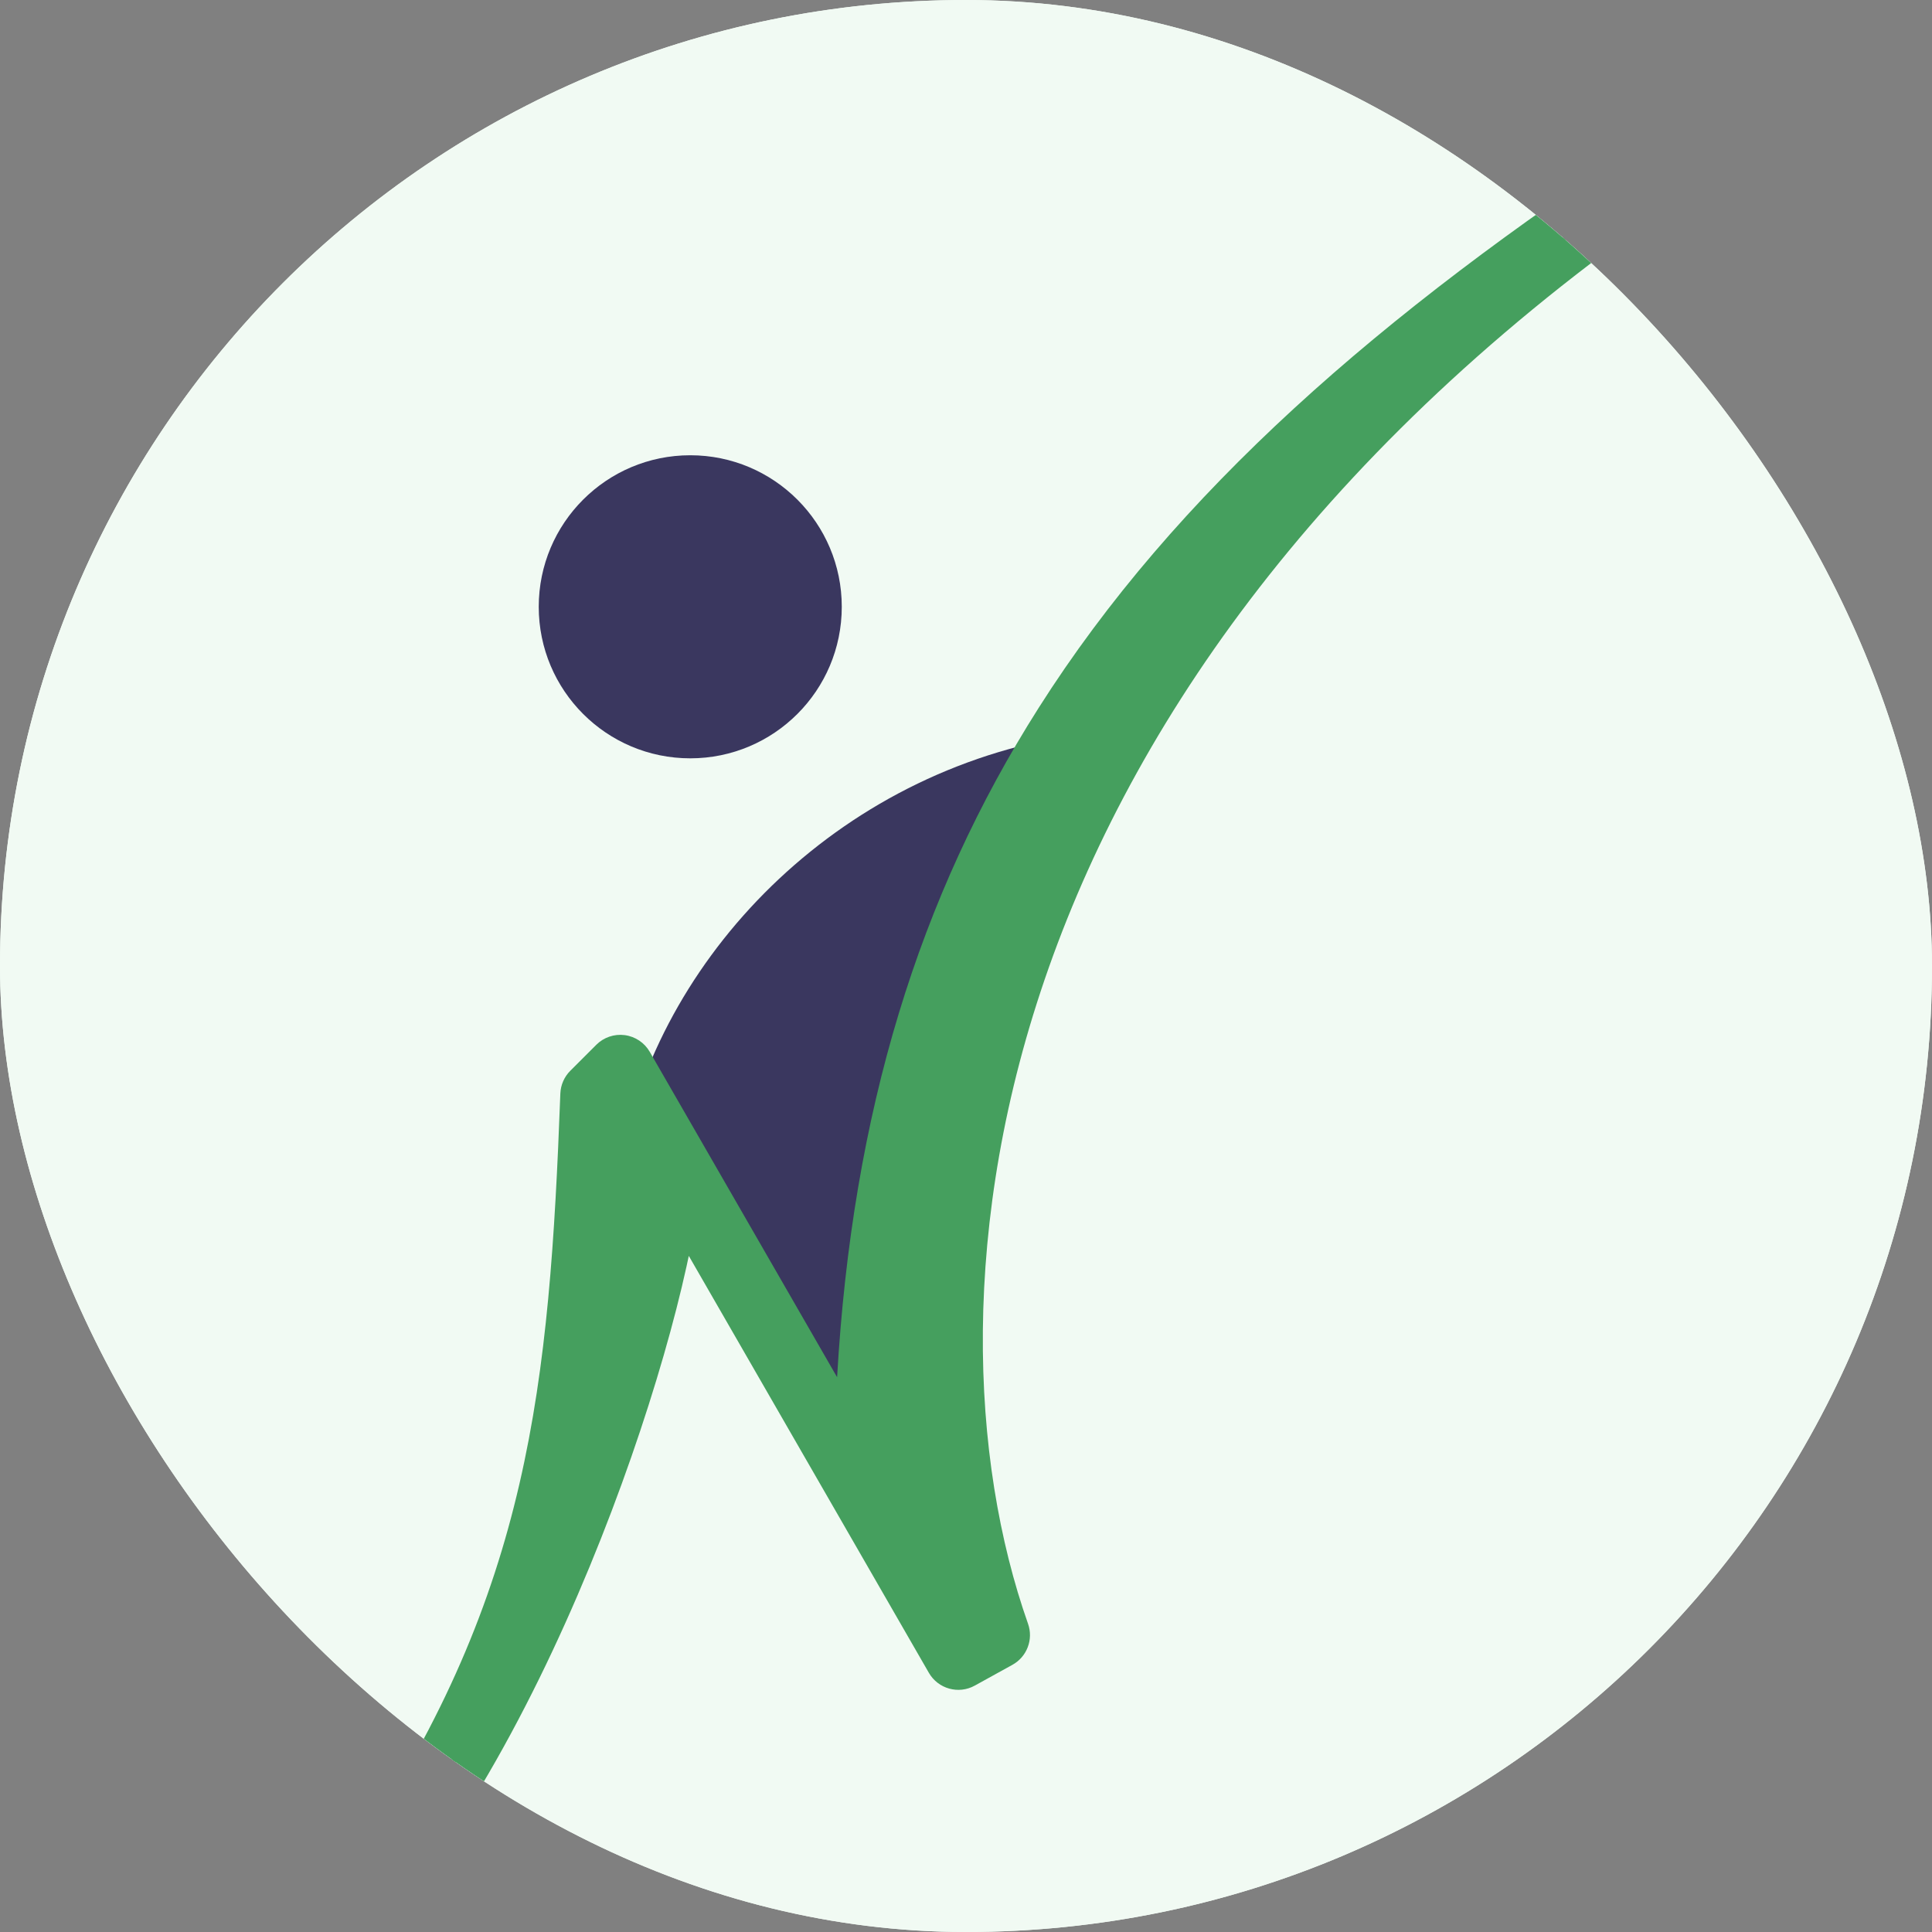 <svg width="200" height="200" viewBox="0 0 200 200" fill="none" xmlns="http://www.w3.org/2000/svg">
<rect x="0" y="0" width="200" height="200" fill="#808080" stroke="none"/>
<g clip-path="url(#clip0_103_72811)">
<rect x="-29.061" y="-35.556" width="257.948" height="257.972" rx="68.48" fill="#F1FAF3"/>
<ellipse cx="99.913" cy="93.43" rx="128.974" ry="128.986" fill="#F1FAF3"/>
<path d="M93.172 156.934C92.569 126.768 100.412 95.394 117.303 75.484C91.362 76.691 71.454 94.791 65.422 115.304C75.328 132.027 91.362 154.521 93.172 156.934Z" fill="#3A375F"/>
<ellipse cx="71.455" cy="62.815" rx="15.685" ry="15.687" fill="#3A375F"/>
<path d="M172.668 17.161C177.28 14.017 182.148 10.93 187.283 7.912C182.213 11.011 177.341 14.088 172.668 17.161C98.188 67.946 90.6 133.791 103.103 169.264L99.205 171.415L89.825 155.125L68.982 118.925C70.246 126.768 58.785 168.398 40.084 193.135C58.275 165.854 60.385 143.739 61.523 113.338L64.215 110.646L68.982 118.925L89.825 155.125C89.825 89.472 117.297 53.578 172.668 17.161Z" fill="#459F5E"/>
<path fill-rule="evenodd" clip-rule="evenodd" d="M190.301 6.102C191.294 7.759 190.766 9.906 189.118 10.913C184.085 13.989 179.255 17.04 174.627 20.084C101.371 70.047 94.496 134.258 106.422 168.093C106.994 169.715 106.309 171.513 104.803 172.343L100.905 174.495C99.226 175.421 97.113 174.832 96.156 173.169L71.303 130.007C71.228 130.368 71.148 130.735 71.067 131.107C69.844 136.654 67.904 143.501 65.343 150.851C60.238 165.504 52.552 182.477 42.891 195.256C41.744 196.773 39.597 197.104 38.046 196.002C36.495 194.9 36.101 192.765 37.157 191.181C54.791 164.736 56.876 143.437 58.007 113.205C58.041 112.318 58.408 111.476 59.035 110.848L61.727 108.157C62.501 107.383 63.591 107.013 64.677 107.156C65.762 107.3 66.718 107.94 67.265 108.889L86.657 142.568C88.231 115.101 95.131 92.805 107.512 73.293C121.68 50.965 142.849 32.563 170.711 14.236C175.382 11.052 180.308 7.929 185.5 4.877C187.166 3.899 189.309 4.445 190.301 6.102ZM95.29 127.128C94.035 135.536 93.386 144.519 93.346 154.186L96.972 160.484C94.814 150.631 94.054 139.311 95.29 127.128ZM65.553 120.021L64.826 118.757C64.664 122.42 64.473 125.978 64.224 129.455C64.785 126.893 65.169 124.694 65.376 122.937C65.537 121.579 65.574 120.625 65.553 120.021Z" fill="#459F5E"/>
</g>
<defs>
<clipPath id="clip0_103_72811">
<rect width="200" height="200" rx="100" fill="white"/>
</clipPath>
</defs>
</svg>
